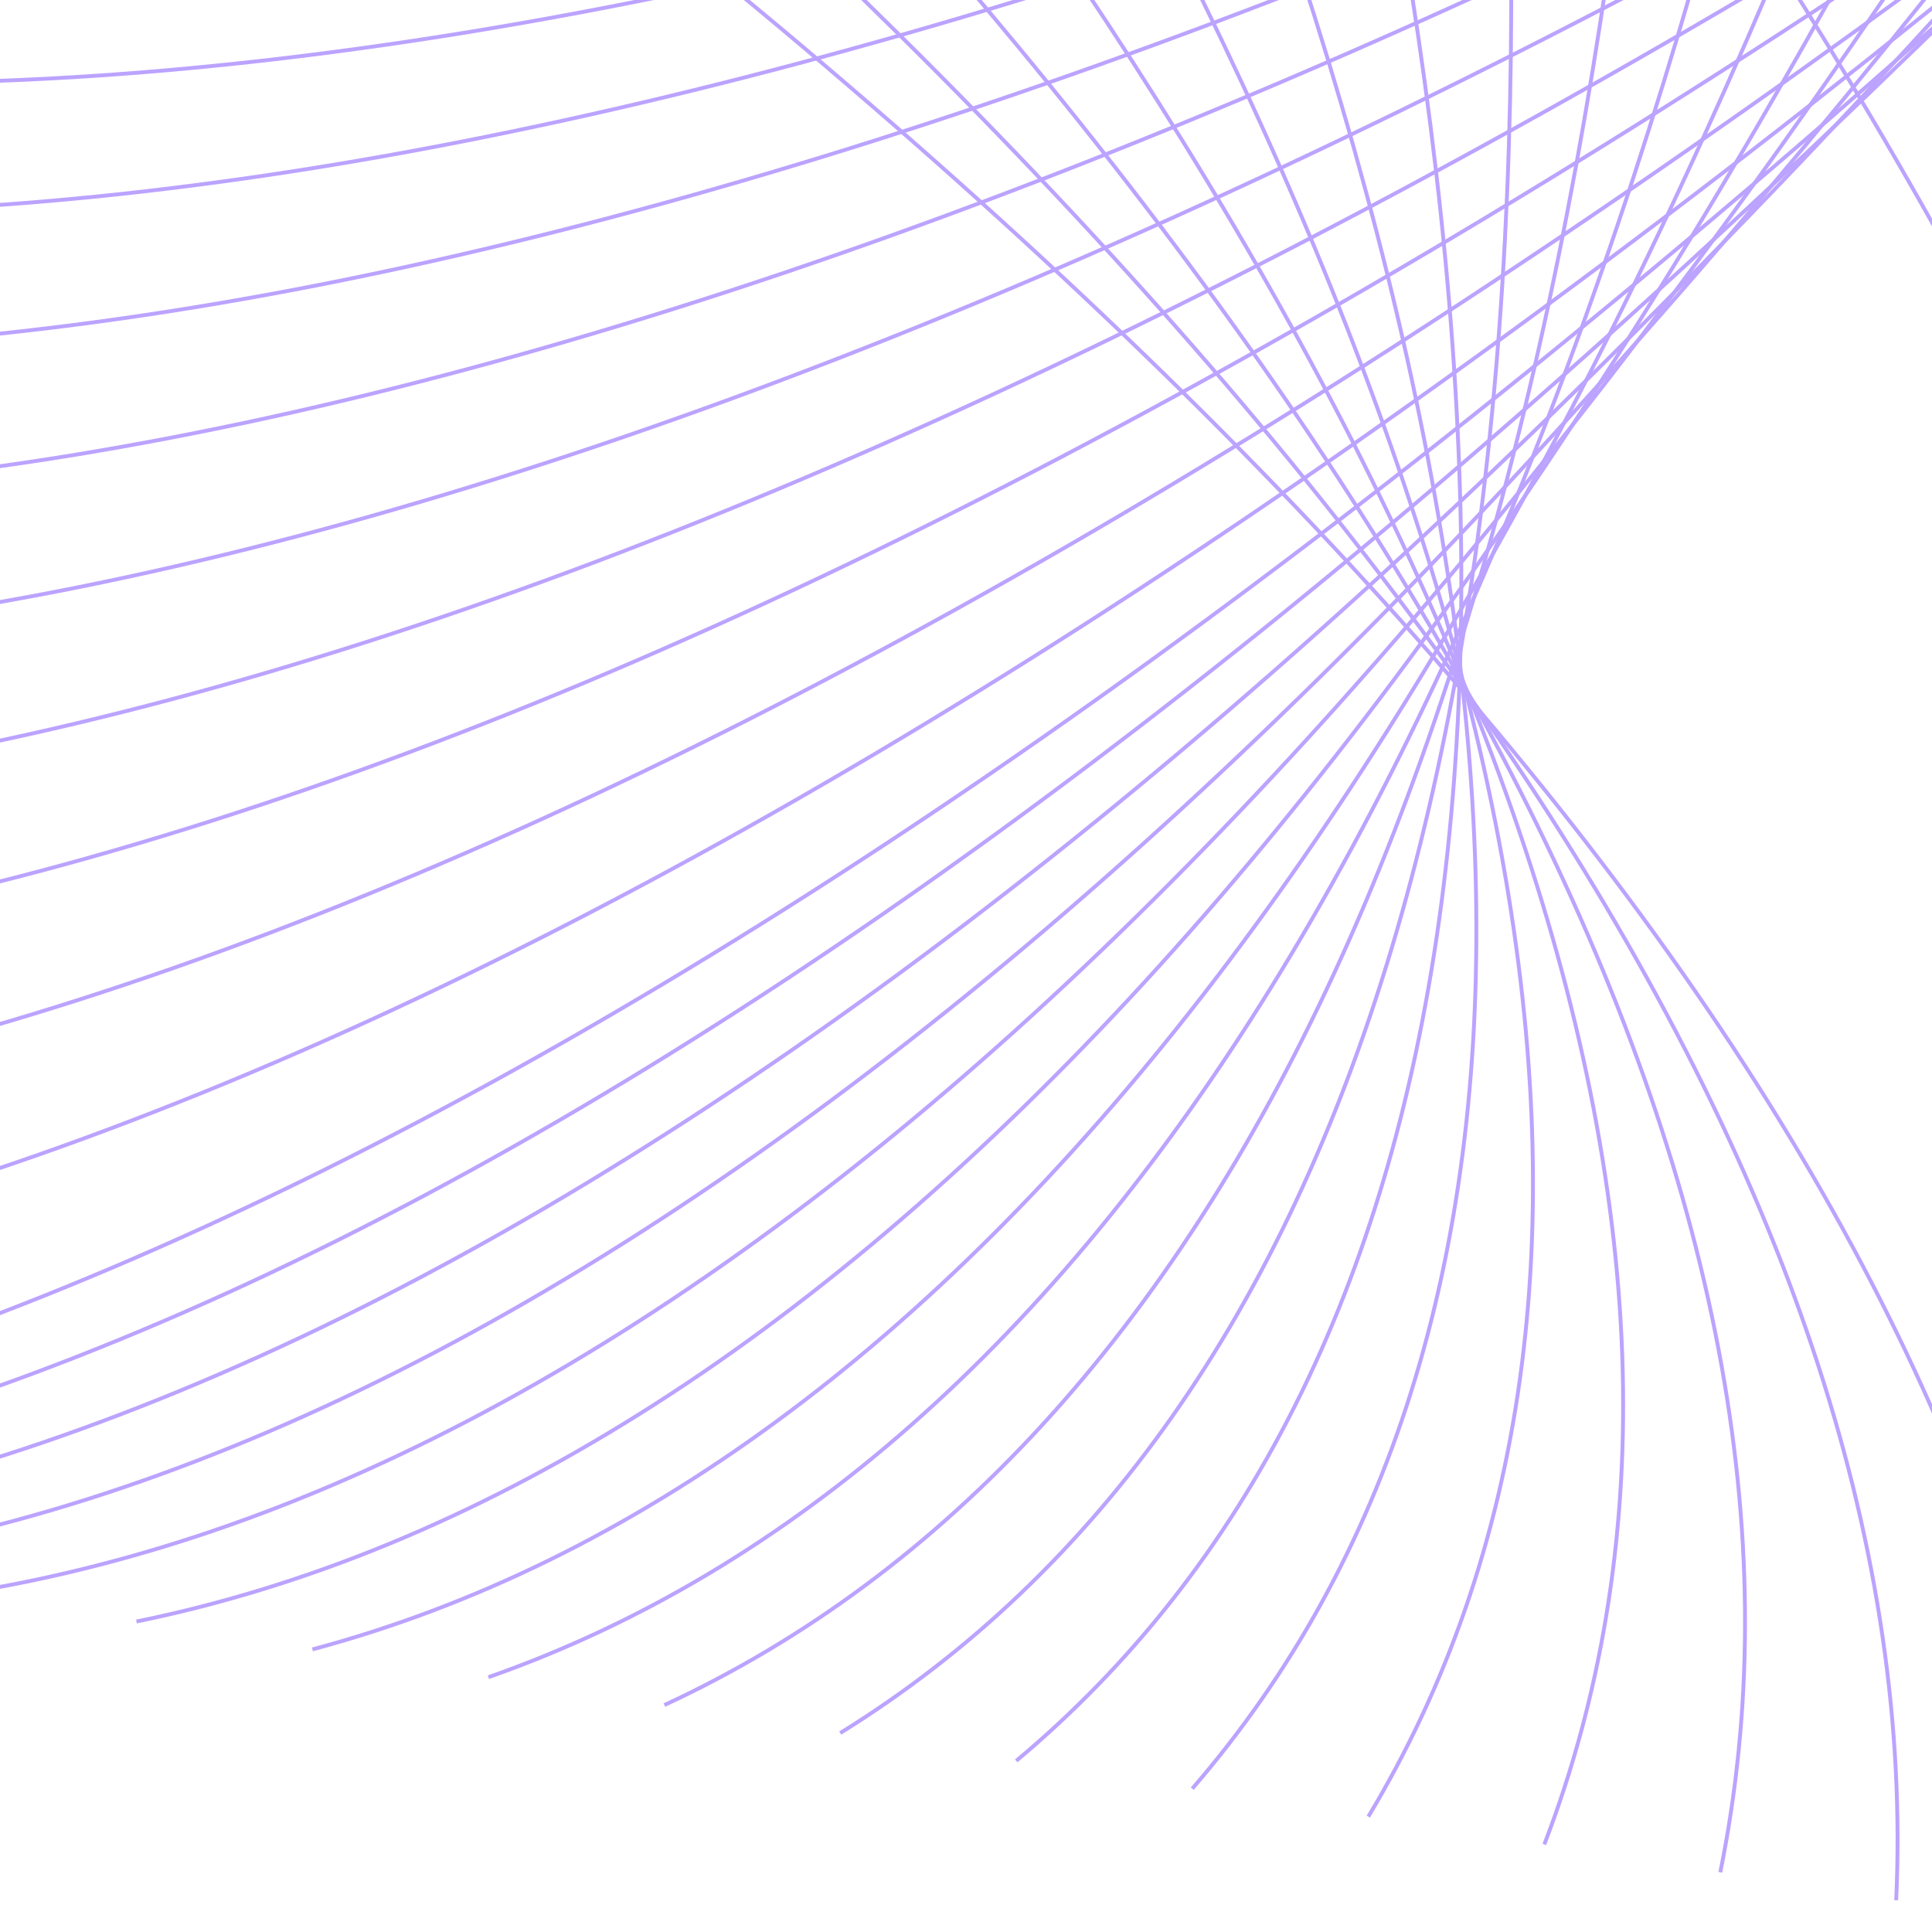 <?xml version="1.0" encoding="UTF-8"?>
<svg id="Layer_1" data-name="Layer 1" xmlns="http://www.w3.org/2000/svg" xmlns:xlink="http://www.w3.org/1999/xlink" viewBox="0 0 500 500">
  <defs>
    <style>
      .cls-1, .cls-2 {
        fill: none;
      }

      .cls-3 {
        clip-path: url(#clippath);
      }

      .cls-4 {
        clip-path: url(#clippath-1);
      }

      .cls-5 {
        clip-path: url(#clippath-4);
      }

      .cls-6 {
        clip-path: url(#clippath-3);
      }

      .cls-7 {
        clip-path: url(#clippath-2);
      }

      .cls-8 {
        clip-path: url(#clippath-7);
      }

      .cls-9 {
        clip-path: url(#clippath-6);
      }

      .cls-2 {
        stroke: #bba3ff;
        stroke-miterlimit: 10;
      }
    </style>
    <clipPath id="clippath">
      <rect class="cls-1" x="650" y="-650" width="500" height="500"/>
    </clipPath>
    <clipPath id="clippath-1">
      <rect class="cls-1" x="-650" width="500" height="500"/>
    </clipPath>
    <clipPath id="clippath-2">
      <rect class="cls-1" width="500" height="500"/>
    </clipPath>
    <clipPath id="clippath-3">
      <rect class="cls-1" x="650" width="500" height="500"/>
    </clipPath>
    <clipPath id="clippath-4">
      <rect class="cls-1" x="-650" y="650" width="500" height="500"/>
    </clipPath>
    <clipPath id="clippath-5">
      <rect class="cls-1" x="650" y="650" width="500" height="500"/>
    </clipPath>
    <clipPath id="clippath-6">
      <rect class="cls-1" y="-650" width="500" height="500"/>
    </clipPath>
    <clipPath id="clippath-7">
      <rect class="cls-1" x="-650" y="-650" width="500" height="500"/>
    </clipPath>
  </defs>
  <g class="cls-3">
    <path class="cls-2" d="M761.9-551.98C712.35-252.72,619.67-67.67,483.84,3.2"/>
  </g>
  <g class="cls-4">
    <g>
      <path class="cls-2" d="M-176.17,475.25C-184.97,138.88-121.15-81.06,15.27-184.54"/>
      <path class="cls-2" d="M-210.8,440.62C-186.83,125.64-102.63-70.59,41.81-148.01"/>
      <path class="cls-2" d="M-244.3,407.12C-185.92,112.34-81.69-60.51,68.33-111.48"/>
      <path class="cls-2" d="M-276.42,375C-181.97,99.98-58.18-50.01,94.87-74.96"/>
      <path class="cls-2" d="M-306.91,344.51C-175.13,89.64-32.35-38.01,121.42-38.43"/>
      <path class="cls-2" d="M-335.58,315.84C-166.03,82.17-4.85-23.72,147.97-1.87"/>
      <path class="cls-2" d="M-362.16,289.26C-155.53,78.09,23.39-6.76,174.51,34.65"/>
      <path class="cls-2" d="M-386.52,264.9C-144.31,77.44,51.53,12.87,201.06,71.18"/>
      <path class="cls-2" d="M-408.47,242.95C-132.89,79.89,79.12,34.82,227.58,107.71"/>
      <path class="cls-2" d="M-427.81,223.61C-121.38,85.07,105.93,58.62,254.12,144.23"/>
      <path class="cls-2" d="M-444.41,207.01C-109.74,92.64,131.96,83.9,280.67,180.76"/>
      <path class="cls-2" d="M-458.17,193.25C-97.8,102.33,157.33,110.35,307.22,217.29"/>
      <path class="cls-2" d="M-469,182.42C-85.31,113.97,182.24,137.78,333.76,253.81"/>
      <path class="cls-2" d="M-476.76,174.66c404.63-47.22,683.63-8.67,837.07,115.71"/>
      <path class="cls-2" d="M-481.46,169.96c423.38-27.33,712.82,24.98,868.28,156.93"/>
      <path class="cls-2" d="M-483.02,168.4c440.04-8.84,738.84,56.16,896.39,195.02"/>
      <path class="cls-2" d="M-481.46,169.96C-26.74,178.15,280.38,254.82,439.92,399.95"/>
      <path class="cls-2" d="M-476.76,174.66C-32.54,198.79,264.17,286.07,413.37,436.48"/>
      <path class="cls-2" d="M-469,182.42C-36.75,221.26,248.51,318.12,386.82,473"/>
      <path class="cls-2" d="M-458.17,193.25C-39.39,245.53,233.45,350.96,360.31,509.53"/>
      <path class="cls-2" d="M-444.41,207.01C-40.44,271.55,218.93,384.59,333.76,546.09"/>
      <path class="cls-2" d="M-427.81,223.61C-39.95,299.34,205.04,418.99,307.22,582.61"/>
      <path class="cls-2" d="M-408.47,242.95C-37.89,328.82,191.8,454.22,280.67,619.14"/>
      <path class="cls-2" d="M-386.52,264.9C-34.34,360,179.21,490.29,254.12,655.66"/>
      <path class="cls-2" d="M-362.16,289.26C-29.31,392.9,167.27,527.24,227.58,692.19"/>
      <path class="cls-2" d="M-335.58,315.84C-22.82,427.54,156.02,565.16,201.06,728.72"/>
      <path class="cls-2" d="M-306.91,344.51C-15,463.9,145.46,604.17,174.51,765.24"/>
      <path class="cls-2" d="M-276.42,375C-5.9,502.12,135.54,644.38,147.97,801.77"/>
      <path class="cls-2" d="M-244.3,407.12C4.31,542.24,126.22,685.99,121.42,838.33"/>
      <path class="cls-2" d="M-210.8,440.62C15.4,584.44,117.31,729.17,94.87,874.85"/>
      <path class="cls-2" d="M-176.17,475.25C27.07,628.82,108.57,774.18,68.33,911.38"/>
      <path class="cls-2" d="M-210.8,440.62C-1.43,631.79,82.74,800.89,41.81,947.91"/>
      <path class="cls-2" d="M-244.3,407.12C-29.97,634.63,56.55,827.08,15.27,984.43"/>
    </g>
  </g>
  <g class="cls-7">
    <g>
      <path class="cls-2" d="M466.68-115.67c184.46,243.62,245.01,439.62,181.64,588"/>
      <path class="cls-2" d="M428.3-115.67c192.37,262.08,258.76,471.79,199.06,629.07"/>
      <path class="cls-2" d="M386.9-115.67c190.56,258.99,255.51,466.27,194.92,621.86"/>
      <path class="cls-2" d="M41.86-115.67C353.91,105.76,518.7,310.64,536.27,498.99"/>
      <path class="cls-2" d="M94.56-115.67C366.86,110.8,498.92,313.28,490.73,491.78"/>
      <path class="cls-2" d="M146.79-115.67C379.46,117.98,478.93,318.06,445.21,484.55"/>
      <path class="cls-2" d="M198.08-115.67C390.93,127.47,458.14,325.15,399.66,477.35"/>
      <path class="cls-2" d="M248.1-115.67c152.15,254.78,187.48,450.05,106.02,585.81"/>
      <path class="cls-2" d="M296.47-115.67c109.97,267.85,114,460.69,12.08,578.58"/>
      <path class="cls-2" d="M342.86-115.67c66.08,281.08,39.47,471.55-79.86,571.38"/>
      <path class="cls-2" d="M386.9-115.67c20.86,293.28-35.61,481.35-169.44,564.17"/>
      <path class="cls-2" d="M428.3-115.67c-24.84,303.53-110.3,489.21-256.36,556.94"/>
      <path class="cls-2" d="M466.68-115.67C396.62,195.81,283.19,379.05,126.4,434.06"/>
      <path class="cls-2" d="M501.87-115.67C387.84,201.49,247.51,382.32,80.85,426.86"/>
      <path class="cls-2" d="M533.56-115.67C377.41,205.23,211.34,383.69,35.31,419.65"/>
      <path class="cls-2" d="M561.49-115.67C365.47,207.42,174.91,383.48-10.24,412.44"/>
      <path class="cls-2" d="M585.47-115.67C352,208.41,138.27,382.02-55.8,405.21"/>
      <path class="cls-2" d="M605.34-115.67C336.93,208.46,101.36,379.69-101.32,397.98"/>
      <path class="cls-2" d="M620.98-115.67C320.09,207.78,64.13,376.6-146.87,390.78"/>
      <path class="cls-2" d="M632.19-115.67C301.42,206.58,26.55,372.98-192.41,383.57"/>
      <path class="cls-2" d="M638.97-115.67C297.27,187.83,17.74,339.06-199.62,338.03"/>
      <path class="cls-2" d="M641.23-115.67C290.7,168.83,8.04,304.87-206.82,292.48"/>
      <path class="cls-2" d="M638.97-115.67C281.73,149.59-2.63,270.47-214.05,246.96"/>
      <path class="cls-2" d="M632.19-115.67C270.26,130.11-14.22,235.8-221.28,201.4"/>
      <path class="cls-2" d="M620.98-115.67C256.32,110.42-26.84,200.95-228.49,155.85"/>
      <path class="cls-2" d="M605.34-115.67C239.95,90.57-40.4,165.91-235.7,110.31"/>
      <path class="cls-2" d="M585.47-115.67C221.11,70.51-55.03,130.65-242.9,64.76"/>
      <path class="cls-2" d="M561.49-115.67C199.85,50.23-70.71,95.19-250.11,19.22"/>
      <path class="cls-2" d="M533.56-115.67C176.18,29.72-87.45,59.51-257.34-26.3"/>
    </g>
  </g>
  <g class="cls-6">
    <g>
      <path class="cls-2" d="M632.6,207.95c-94.08,206.89-207.19,297.12-339.34,270.63"/>
      <path class="cls-2" d="M641.49,216.84c-108.13,188.46-224.2,260.53-348.23,216.17"/>
      <path class="cls-2" d="M653.4,228.75c-126.5,168.42-246.54,221.3-360.14,158.68"/>
      <path class="cls-2" d="M668.24,243.59c-148.84,145.62-273.86,178.36-374.98,98.29"/>
      <path class="cls-2" d="M685.95,261.29c-174.08,119.06-304.99,130.71-392.69,35.01"/>
      <path class="cls-2" d="M706.35,281.7c-200.47,88.39-338.19,78.06-413.09-30.93"/>
      <path class="cls-2" d="M729.32,304.67c-226.44,54.1-371.79,20.96-436.06-99.48"/>
      <path class="cls-2" d="M754.66,330c-251.05,17.21-404.83-39.59-461.4-170.36"/>
      <path class="cls-2" d="M782.24,357.58c-274.15-21.36-437.14-102.51-488.97-243.52"/>
      <path class="cls-2" d="M811.79,387.13c-295.97-60.85-468.8-167.04-518.52-318.61"/>
      <path class="cls-2" d="M843.11,418.46C526.31,317.6,343.02,185.74,293.26,22.94"/>
      <path class="cls-2" d="M876.02,451.37C558.89,324.57,379.08,177.08,336.6,8.86"/>
      <path class="cls-2" d="M910.25,485.59C592.72,332.21,415.94,168.63,379.91-5.23"/>
      <path class="cls-2" d="M945.52,520.87C627.67,340.47,453.59,160.4,423.25-19.31"/>
      <path class="cls-2" d="M981.59,556.94C663.57,349.26,491.89,152.47,466.59-33.36"/>
    </g>
  </g>
  <g class="cls-5">
    <g>
      <path class="cls-2" d="M-44.05,545.36C-141.21,232.31-123.48,15.83,9.1-104.06"/>
      <path class="cls-2" d="M-6.87,582.53C-97.2,242.65-74.74,8.22,60.54-120.78"/>
      <path class="cls-2" d="M32.18,621.59C-52.29,254.57-25.69,1.54,111.97-137.49"/>
      <path class="cls-2" d="M72.8,662.2C-6.56,267.73,23.63-4.4,163.4-154.2"/>
      <path class="cls-2" d="M114.67,704.07C39.84,281.82,73.19-9.82,214.8-170.92"/>
      <path class="cls-2" d="M157.47,746.87C86.7,296.63,122.94-14.86,266.23-187.6"/>
      <path class="cls-2" d="M200.93,790.34C124.55,341.73,156.88,30.32,298.02-143.86"/>
      <path class="cls-2" d="M-31.86,557.54C29.69,191.65,150.24-27.55,329.81-100.12"/>
      <path class="cls-2" d="M-67.67,521.73C34.41,179,177.5-13.73,361.6-56.38"/>
      <path class="cls-2" d="M-101.22,488.18C42.53,168.49,207.38,1.54,393.35-12.64"/>
      <path class="cls-2" d="M-132.19,457.21C53.59,161.15,239.36,19.11,425.14,31.1"/>
      <path class="cls-2" d="M-160.43,428.98C66.79,157.6,272.56,39.54,456.93,74.84"/>
      <path class="cls-2" d="M-185.65,403.75C81.39,157.95,306.18,62.93,488.72,118.62"/>
      <path class="cls-2" d="M-207.76,381.64C96.82,162.13,339.57,89.02,520.51,162.36"/>
      <path class="cls-2" d="M-226.54,362.86C112.75,169.74,372.38,117.49,552.3,206.1"/>
      <path class="cls-2" d="M-241.85,347.55C129.19,180.44,404.52,147.87,584.05,249.84"/>
      <path class="cls-2" d="M-253.61,335.8c399.83-141.92,689.64-155.98,869.44-42.22"/>
      <path class="cls-2" d="M-261.69,327.71c425.64-117.86,728.73-114.66,909.32,9.61"/>
      <path class="cls-2" d="M-266.06,323.34c448.68-95.17,763.84-75.96,945.48,57.72"/>
      <path class="cls-2" d="M-266.69,322.71c469.07-74.04,795.01-40.03,977.89,102.09"/>
      <path class="cls-2" d="M-263.57,325.84c486.92-54.56,822.42-6.99,1006.56,142.74"/>
      <path class="cls-2" d="M-256.69,332.71c502.34-36.75,846.17,23.12,1031.43,179.61"/>
      <path class="cls-2" d="M-246.15,343.26c515.5-20.66,866.4,50.3,1052.68,212.8"/>
      <path class="cls-2" d="M-232.01,357.39c526.52-6.25,883.31,74.59,1070.33,242.4"/>
      <path class="cls-2" d="M-214.4,375.01c507.57,6.99,847.88,96.5,1020.93,268.53"/>
      <path class="cls-2" d="M-193.39,396.02c487.03,18.75,809.77,115.83,968.13,291.26"/>
      <path class="cls-2" d="M-169.17,420.23c465.12,29.21,769.19,132.82,912.17,310.79"/>
      <path class="cls-2" d="M-141.91,447.49c441.93,38.47,726.31,147.58,853.12,327.31"/>
      <path class="cls-2" d="M-111.84,477.56c417.67,46.75,681.44,160.39,791.26,340.97"/>
      <path class="cls-2" d="M-101.22,488.18c309.22,321.33,452.9,591.81,431.03,811.53"/>
      <path class="cls-2" d="M-132.19,457.21c310.82,360.15,454.23,655.55,430.21,886.23"/>
      <path class="cls-2" d="M-160.43,428.98c310.9,397.41,453.13,716.82,426.66,958.21"/>
      <path class="cls-2" d="M-185.65,403.75C114.27,808.07,247.76,1130.3,214.8,1370.51"/>
      <path class="cls-2" d="M-207.76,381.64C79.75,791.66,203.47,1115.73,163.4,1353.8"/>
      <path class="cls-2" d="M-226.54,362.86C47.03,777.33,159.85,1102.06,111.97,1337.08"/>
      <path class="cls-2" d="M-241.85,347.55C16.13,765.23,116.93,1089.48,60.54,1320.37"/>
      <path class="cls-2" d="M-253.61,335.8C-12.88,755.42,74.67,1078.04,9.1,1303.65"/>
    </g>
  </g>
  <g class="cls-9">
    <g>
      <path class="cls-2" d="M781.8-217.55c-113.62,357.26-256.72,570.97-429.27,641.16"/>
      <path class="cls-2" d="M732.84-198.02c-111.81,341.48-252.69,542.62-422.69,603.42"/>
      <path class="cls-2" d="M684.33-178.67c-110.35,325.94-249.19,514.57-416.56,565.86"/>
      <path class="cls-2" d="M636.69-159.67c-109.56,310.77-246.66,486.99-411.26,528.66"/>
      <path class="cls-2" d="M590.23-141.14c-109.63,296.09-245.35,460.08-407.18,491.92"/>
      <path class="cls-2" d="M545.3-123.22c-110.77,281.97-245.64,433.93-404.6,455.8"/>
      <path class="cls-2" d="M502.21-106.03C389,162.45,254.36,302.58,98.32,314.37"/>
      <path class="cls-2" d="M461.3-89.72C344.1,165.96,208.98,294.57,55.97,296.17"/>
      <path class="cls-2" d="M422.85-74.38C299.96,169.14,163.55,286.58,13.59,277.96"/>
      <path class="cls-2" d="M387.2-60.16C256.68,171.85,118.06,278.48-28.75,259.76"/>
      <path class="cls-2" d="M354.52-47.13C214.44,173.97,72.58,270.17-71.13,241.55"/>
      <path class="cls-2" d="M325.07-35.39C195.12,162.33,64.49,239.33-66.91,195.62"/>
      <path class="cls-2" d="M299.13-25.04C175.67,150.49,55.05,208.74-62.7,149.73"/>
      <path class="cls-2" d="M276.87-16.16C155.51,138.09,43.76,178.08-58.48,103.8"/>
      <path class="cls-2" d="M258.4-8.79C134.25,124.39,30.06,146.6-54.23,57.89"/>
      <path class="cls-2" d="M243.88-3C112.03,108.2,14.08,113.2-50,11.96"/>
      <path class="cls-2" d="M233.47,1.15C90.13,88.31-2.97,76.62-45.78-33.96"/>
      <path class="cls-2" d="M227.17,3.66C70.78,64.34-18.78,36.47-41.57-79.86"/>
      <path class="cls-2" d="M225.07,4.5C56.21,37.17-31.26-6.26-37.35-125.78"/>
      <path class="cls-2" d="M227.17,3.66C47.39,8.36-39.36-50.09-33.13-171.71"/>
      <path class="cls-2" d="M233.47,1.15C44.19-20.81-43.26-93.74-28.91-217.63"/>
      <path class="cls-2" d="M233.47,1.15c187.85-421.86,381.52-678.25,580.97-769.21"/>
      <path class="cls-2" d="M227.17,3.66c204.95-408.5,408.56-652.52,610.84-732.09"/>
      <path class="cls-2" d="M225.07,4.5c220.19-394.11,432.34-625.2,636.5-693.29"/>
      <path class="cls-2" d="M227.17,3.66c233.55-378.73,452.9-596.35,657.98-652.85"/>
      <path class="cls-2" d="M233.47,1.15c245.12-362.38,470.2-565.93,675.28-610.69"/>
      <path class="cls-2" d="M461.3-89.72c340.94-37.41,569.69,8.92,686.23,139"/>
      <path class="cls-2" d="M422.85-74.38c347.2-27.86,578.62,24.93,694.27,158.33"/>
      <path class="cls-2" d="M387.2-60.16c352.28-17.67,585.45,41.93,699.51,178.78"/>
      <path class="cls-2" d="M354.52-47.13c356.13-6.81,590.09,59.99,701.77,200.42"/>
      <path class="cls-2" d="M325.07-35.39c358.76,4.8,592.36,79.23,700.82,223.31"/>
      <path class="cls-2" d="M299.13-25.04C659.06-7.78,891.18,74.76,995.51,222.61"/>
      <path class="cls-2" d="M276.87-16.16C636.57,14.45,865.96,105.6,965.09,257.28"/>
      <path class="cls-2" d="M258.4-8.79c357.98,44.99,583.43,145.24,676.28,300.74"/>
      <path class="cls-2" d="M243.88-3c354.79,60.43,574.93,170.34,660.39,329.62"/>
      <path class="cls-2" d="M233.47,1.15c349.98,77.11,563.48,197.13,640.4,360.11"/>
      <path class="cls-2" d="M227.17,3.66c343.64,95.05,549.07,225.78,616.28,392.26"/>
      <path class="cls-2" d="M225.07,4.5c335.63,114.37,531.61,256.37,587.97,426.09"/>
      <path class="cls-2" d="M227.17,3.66c325.93,135.17,511.09,289.02,555.49,461.61"/>
      <path class="cls-2" d="M233.47,1.15c314.42,157.56,487.34,323.8,518.77,498.8"/>
      <path class="cls-2" d="M243.88-3c301.04,181.53,460.37,360.74,477.96,537.59"/>
      <path class="cls-2" d="M258.4-8.79c285.59,207.19,429.93,399.86,433.02,578.05"/>
      <path class="cls-2" d="M276.87-16.16c260.94,207.44,385.01,396.51,372.18,567.2"/>
      <path class="cls-2" d="M299.13-25.04c234.92,209.96,337.44,395.93,307.57,557.88"/>
      <path class="cls-2" d="M325.07-35.39c207.36,215.04,287.11,398.41,239.25,550.02"/>
      <path class="cls-2" d="M354.52-47.13c177.86,222.95,233.69,404.12,167.46,543.56"/>
      <path class="cls-2" d="M387.2-60.16c145.96,233.6,176.79,413.05,92.4,538.38"/>
      <path class="cls-2" d="M422.85-74.38c111.05,246.59,115.83,424.74,14.4,534.41"/>
      <path class="cls-2" d="M461.3-89.72c72.56,261,50.4,438.16-66.43,531.53"/>
    </g>
  </g>
  <g class="cls-8">
    <g>
      <path class="cls-2" d="M204.98,30.8C-247.78-908.83-449.2-1614.79-399.39-2087.1"/>
      <path class="cls-2" d="M235.47,61.28C-210.15-863.44-406.36-1558.42-353.27-2023.64"/>
      <path class="cls-2" d="M204.98,30.8C-44.99,79.58-154.23,8.3-122.73-183.15"/>
      <path class="cls-2" d="M235.47,61.28C-25.73,138.85-160.52,78.5-168.85-119.69"/>
      <path class="cls-2" d="M204.98,30.8C-766.82-148.7-1415.96-395.44-1742.32-709.39"/>
      <path class="cls-2" d="M235.47,61.28C-757.53-171.87-1416.81-454.88-1742.32-787.86"/>
    </g>
  </g>
</svg>